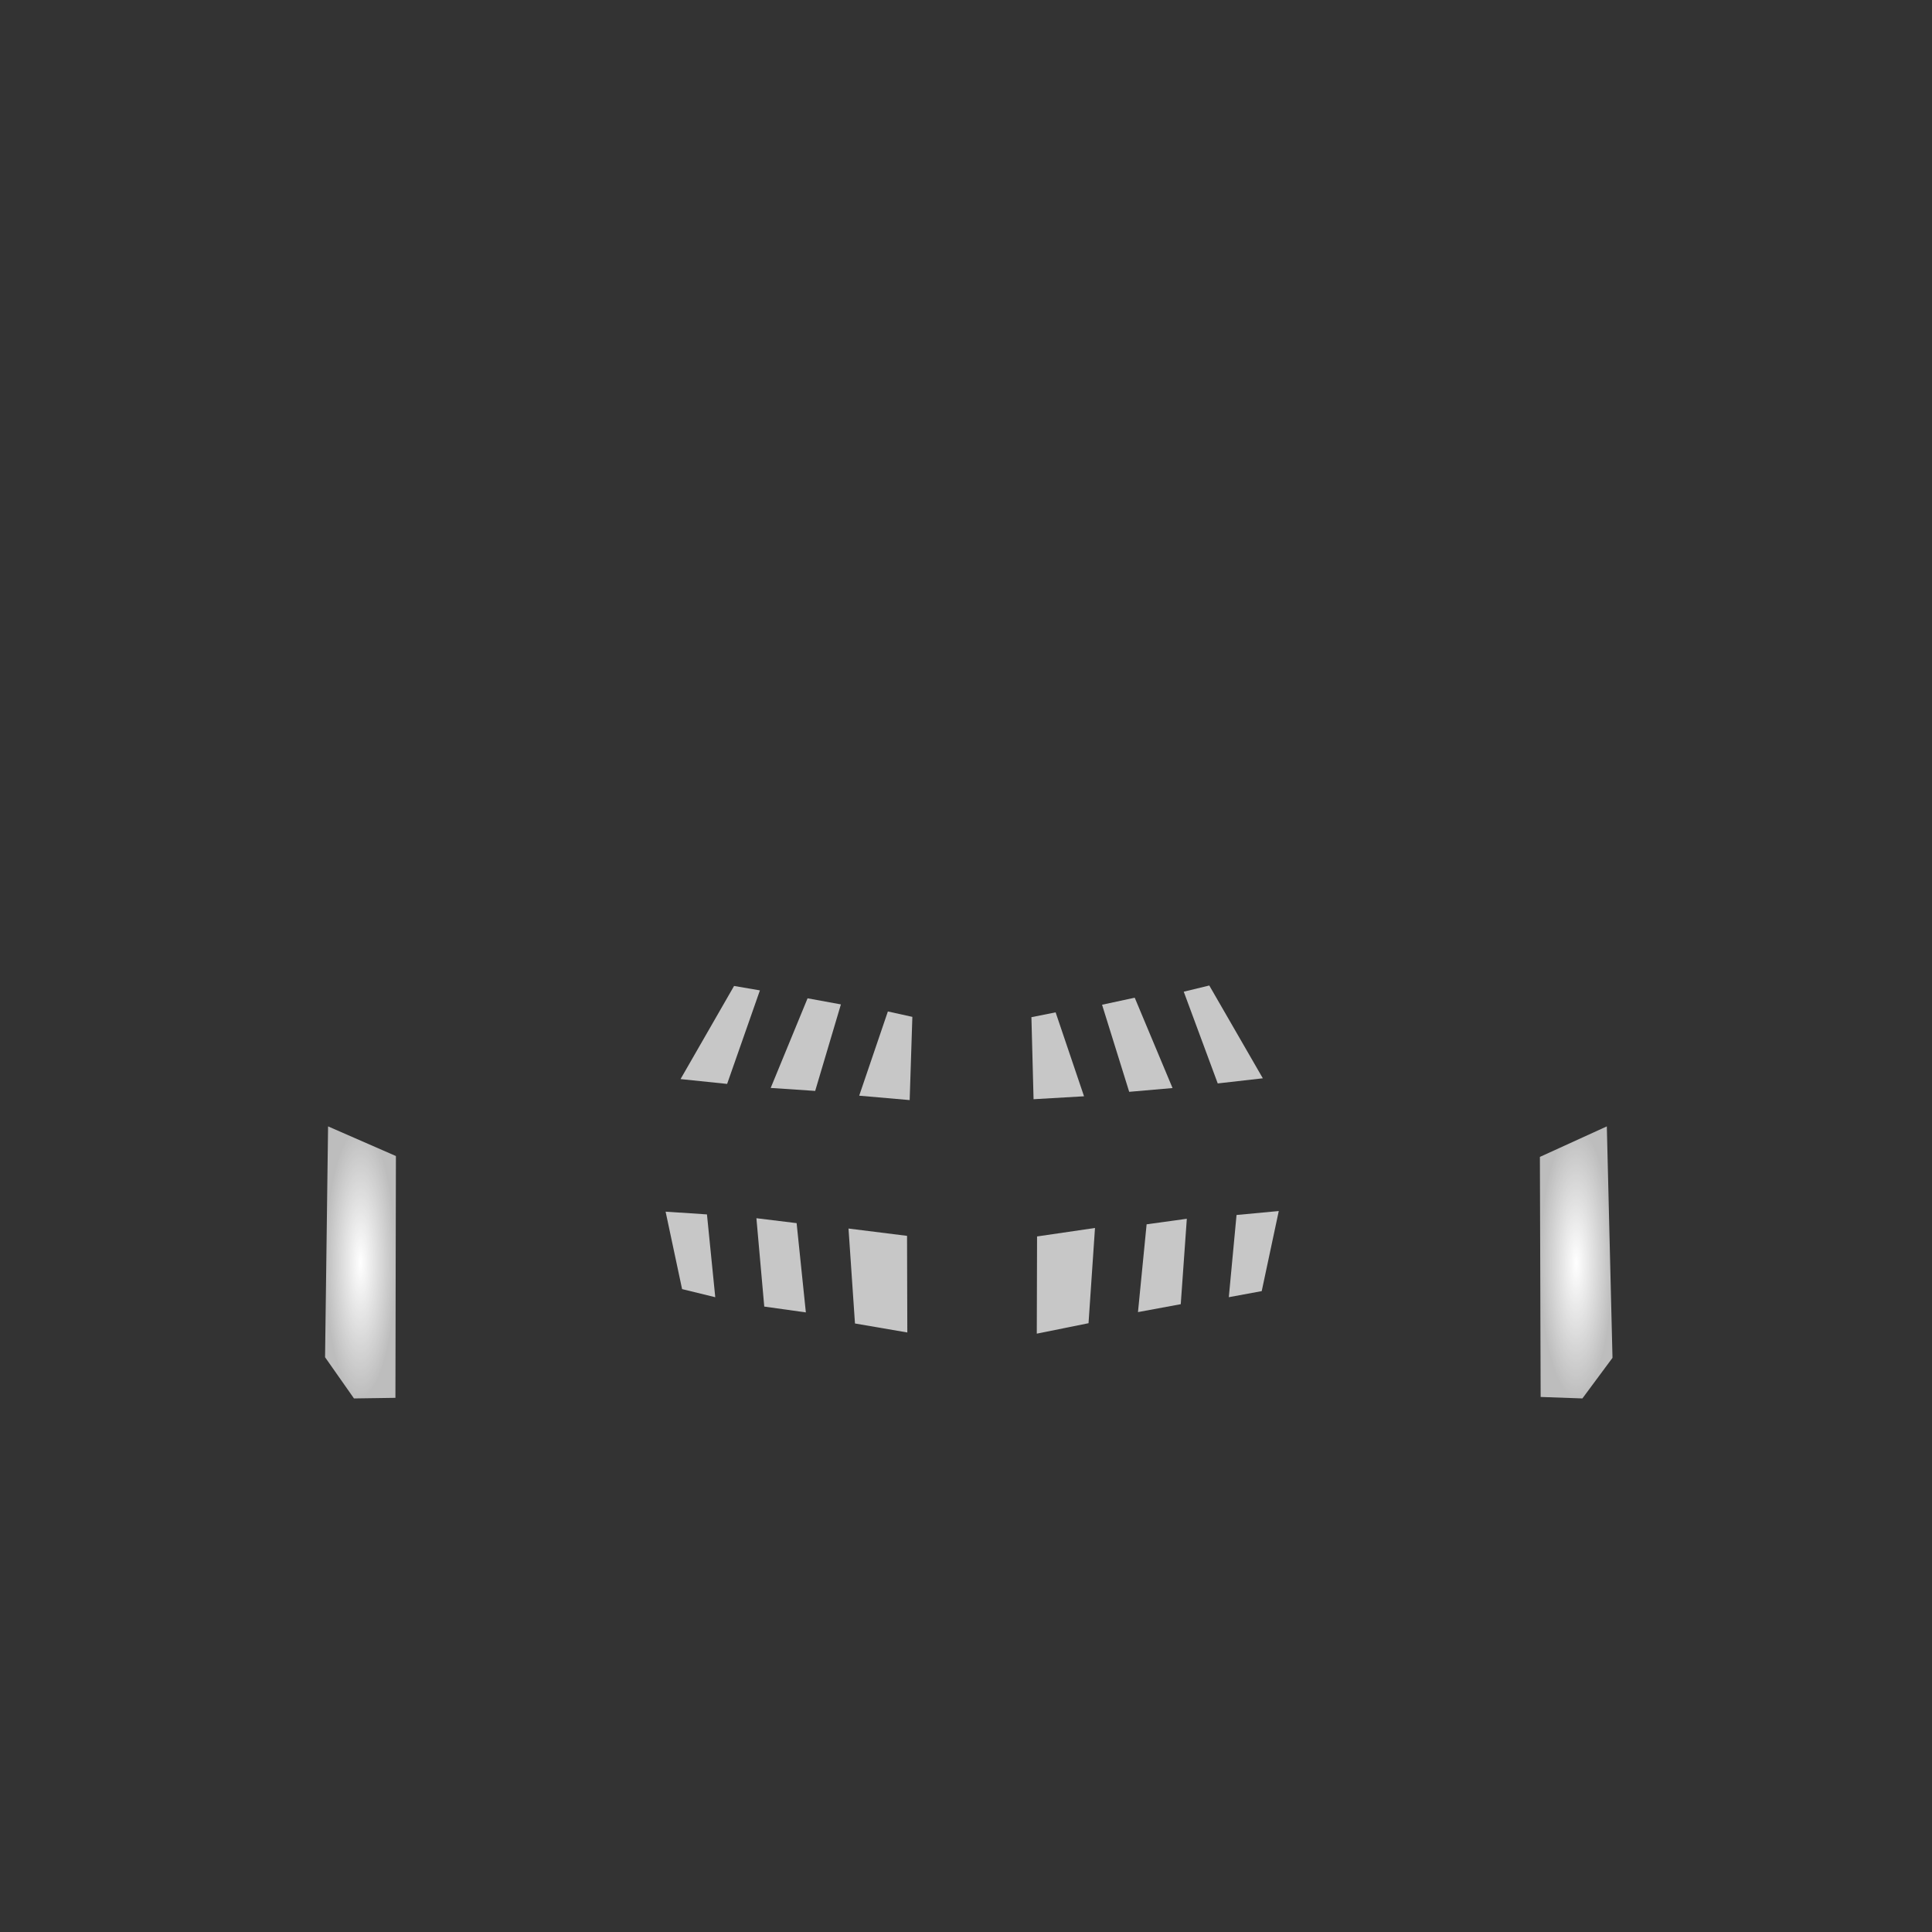 <?xml version="1.0" encoding="UTF-8" standalone="no"?>
<!-- Created with Inkscape (http://www.inkscape.org/) -->

<svg
   xmlns:dc="http://purl.org/dc/elements/1.1/"
   xmlns:cc="http://creativecommons.org/ns#"
   xmlns:rdf="http://www.w3.org/1999/02/22-rdf-syntax-ns#"
   xmlns:svg="http://www.w3.org/2000/svg"
   xmlns="http://www.w3.org/2000/svg"
   xmlns:xlink="http://www.w3.org/1999/xlink"
   xmlns:sodipodi="http://sodipodi.sourceforge.net/DTD/sodipodi-0.dtd"
   xmlns:inkscape="http://www.inkscape.org/namespaces/inkscape"
   width="64"
   height="64"
   id="svg2"
   version="1.1"
   inkscape:version="0.48.4 r9939"
   sodipodi:docname="castle.svg"
   inkscape:export-filename="/home/jami/workspace/valley-of-bones/art/exported/tower-overlay.png"
   inkscape:export-xdpi="90"
   inkscape:export-ydpi="90">
  <rect width="100%" height="100%" fill="#333333" stroke="none"/>
  <defs
     id="defs4">
    <linearGradient
       inkscape:collect="always"
       id="linearGradient3946">
      <stop
         style="stop-color:#dedede;stop-opacity:1;"
         offset="0"
         id="stop3948" />
      <stop
         style="stop-color:#dedede;stop-opacity:0;"
         offset="1"
         id="stop3950" />
    </linearGradient>
    <linearGradient
       id="linearGradient4002">
      <stop
         id="stop4004"
         offset="0"
         style="stop-color:#dcdcdc;stop-opacity:1;" />
      <stop
         id="stop4006"
         offset="1"
         style="stop-color:#5a5a5a;stop-opacity:1" />
    </linearGradient>
    <linearGradient
       id="linearGradient3880">
      <stop
         id="stop3882"
         offset="0"
         style="stop-color:#d8d8d8;stop-opacity:1;" />
      <stop
         id="stop3884"
         offset="1"
         style="stop-color:#969696;stop-opacity:1;" />
    </linearGradient>
    <linearGradient
       id="linearGradient3862">
      <stop
         style="stop-color:#ffffff;stop-opacity:1;"
         offset="0"
         id="stop3864" />
      <stop
         style="stop-color:#ffffff;stop-opacity:0.675;"
         offset="1"
         id="stop3866" />
    </linearGradient>
    <linearGradient
       id="linearGradient3998">
      <stop
         id="stop4000"
         offset="0"
         style="stop-color:#bebebe;stop-opacity:1;" />
      <stop
         id="stop4002"
         offset="1"
         style="stop-color:#515151;stop-opacity:1;" />
    </linearGradient>
    <linearGradient
       id="linearGradient3932">
      <stop
         id="stop3934"
         offset="0"
         style="stop-color:#ffffff;stop-opacity:1;" />
      <stop
         id="stop3936"
         offset="1"
         style="stop-color:#626262;stop-opacity:1;" />
    </linearGradient>
    <linearGradient
       id="linearGradient3926">
      <stop
         id="stop3928"
         offset="0"
         style="stop-color:#f3ee28;stop-opacity:1;" />
      <stop
         id="stop3930"
         offset="1"
         style="stop-color:#89d539;stop-opacity:1;" />
    </linearGradient>
    <linearGradient
       id="linearGradient3920">
      <stop
         style="stop-color:#da7c71;stop-opacity:1;"
         offset="0"
         id="stop3922" />
      <stop
         style="stop-color:#2daf15;stop-opacity:1;"
         offset="1"
         id="stop3924" />
    </linearGradient>
    <linearGradient
       id="linearGradient3914">
      <stop
         id="stop3916"
         offset="0"
         style="stop-color:#7be02a;stop-opacity:1;" />
      <stop
         id="stop3918"
         offset="1"
         style="stop-color:#dc5f3f;stop-opacity:1;" />
    </linearGradient>
    <linearGradient
       id="linearGradient5419">
      <stop
         style="stop-color:#575757;stop-opacity:1;"
         offset="0"
         id="stop5421" />
      <stop
         style="stop-color:#9b9b9b;stop-opacity:1;"
         offset="1"
         id="stop5423" />
    </linearGradient>
    <linearGradient
       id="linearGradient3957">
      <stop
         style="stop-color:#232323;stop-opacity:1;"
         offset="0"
         id="stop3959" />
      <stop
         style="stop-color:#252525;stop-opacity:0.667;"
         offset="1"
         id="stop3961" />
    </linearGradient>
    <linearGradient
       inkscape:collect="always"
       id="linearGradient3949">
      <stop
         style="stop-color:#2c2c2c;stop-opacity:1;"
         offset="0"
         id="stop3951" />
      <stop
         style="stop-color:#2c2c2c;stop-opacity:0;"
         offset="1"
         id="stop3953" />
    </linearGradient>
    <linearGradient
       id="linearGradient3885">
      <stop
         style="stop-color:#000000;stop-opacity:1;"
         offset="0"
         id="stop3887" />
      <stop
         style="stop-color:#abae2c;stop-opacity:0;"
         offset="1"
         id="stop3889" />
    </linearGradient>
    <linearGradient
       id="linearGradient3819">
      <stop
         style="stop-color:#353535;stop-opacity:1;"
         offset="0"
         id="stop3821" />
      <stop
         style="stop-color:#09610d;stop-opacity:0;"
         offset="1"
         id="stop3823" />
    </linearGradient>
    <linearGradient
       id="linearGradient3777">
      <stop
         style="stop-color:#dcdcdc;stop-opacity:1;"
         offset="0"
         id="stop3779" />
      <stop
         style="stop-color:#909090;stop-opacity:1;"
         offset="1"
         id="stop3781" />
    </linearGradient>
    <radialGradient
       inkscape:collect="always"
       xlink:href="#linearGradient3777"
       id="radialGradient3795"
       cx="45.312"
       cy="26.857"
       fx="45.312"
       fy="26.857"
       r="12.498"
       gradientTransform="matrix(1.284,-0.115,0.106,1.369,-15.733,-4.708)"
       gradientUnits="userSpaceOnUse" />
    <radialGradient
       inkscape:collect="always"
       xlink:href="#linearGradient3932"
       id="radialGradient3835"
       cx="39.821"
       cy="21.991"
       fx="39.821"
       fy="21.991"
       r="2.096"
       gradientTransform="matrix(1,0,0,1.362,0,-7.961)"
       gradientUnits="userSpaceOnUse" />
    <linearGradient
       inkscape:collect="always"
       xlink:href="#linearGradient3777"
       id="linearGradient3849"
       x1="61.989"
       y1="41.404"
       x2="30.177"
       y2="52.396"
       gradientUnits="userSpaceOnUse"
       gradientTransform="matrix(0.585,0,0,0.724,9.833,1000.585)" />
    <radialGradient
       inkscape:collect="always"
       xlink:href="#linearGradient3885"
       id="radialGradient3895"
       cx="34.219"
       cy="12.072"
       fx="34.219"
       fy="12.072"
       r="5.298"
       gradientTransform="matrix(0.856,-0.006,0.005,0.745,2.095,989.772)"
       gradientUnits="userSpaceOnUse" />
    <radialGradient
       inkscape:collect="always"
       xlink:href="#linearGradient3819"
       id="radialGradient3903"
       cx="34.219"
       cy="12.072"
       fx="34.219"
       fy="12.072"
       r="5.298"
       gradientTransform="matrix(0.856,-0.006,0.005,0.745,2.095,989.772)"
       gradientUnits="userSpaceOnUse" />
    <radialGradient
       inkscape:collect="always"
       xlink:href="#linearGradient3819"
       id="radialGradient3907"
       gradientUnits="userSpaceOnUse"
       gradientTransform="matrix(0.381,-0.739,0.693,0.332,7.005,1025.601)"
       cx="34.219"
       cy="12.072"
       fx="34.219"
       fy="12.072"
       r="5.298" />
    <radialGradient
       inkscape:collect="always"
       xlink:href="#linearGradient3885"
       id="radialGradient3909"
       gradientUnits="userSpaceOnUse"
       gradientTransform="matrix(0.381,-0.739,0.693,0.332,7.005,1025.601)"
       cx="34.219"
       cy="12.072"
       fx="34.219"
       fy="12.072"
       r="5.298" />
    <radialGradient
       inkscape:collect="always"
       xlink:href="#linearGradient3819"
       id="radialGradient3913"
       gradientUnits="userSpaceOnUse"
       gradientTransform="matrix(0.381,-0.739,0.693,0.332,9.462,1031.099)"
       cx="34.219"
       cy="12.072"
       fx="34.219"
       fy="12.072"
       r="5.298" />
    <radialGradient
       inkscape:collect="always"
       xlink:href="#linearGradient3885"
       id="radialGradient3915"
       gradientUnits="userSpaceOnUse"
       gradientTransform="matrix(0.381,-0.739,0.693,0.332,9.462,1031.099)"
       cx="34.219"
       cy="12.072"
       fx="34.219"
       fy="12.072"
       r="5.298" />
    <radialGradient
       inkscape:collect="always"
       xlink:href="#linearGradient3819"
       id="radialGradient3919"
       gradientUnits="userSpaceOnUse"
       gradientTransform="matrix(0.381,-0.739,0.693,0.332,15.876,1032.825)"
       cx="34.219"
       cy="12.072"
       fx="34.219"
       fy="12.072"
       r="5.298" />
    <radialGradient
       inkscape:collect="always"
       xlink:href="#linearGradient3885"
       id="radialGradient3921"
       gradientUnits="userSpaceOnUse"
       gradientTransform="matrix(0.381,-0.739,0.693,0.332,15.876,1032.825)"
       cx="34.219"
       cy="12.072"
       fx="34.219"
       fy="12.072"
       r="5.298" />
    <radialGradient
       inkscape:collect="always"
       xlink:href="#linearGradient3819"
       id="radialGradient3925"
       gradientUnits="userSpaceOnUse"
       gradientTransform="matrix(0.832,0.196,-0.183,0.724,14.323,990.895)"
       cx="34.219"
       cy="12.072"
       fx="34.219"
       fy="12.072"
       r="5.298" />
    <radialGradient
       inkscape:collect="always"
       xlink:href="#linearGradient3885"
       id="radialGradient3927"
       gradientUnits="userSpaceOnUse"
       gradientTransform="matrix(0.832,0.196,-0.183,0.724,14.323,990.895)"
       cx="34.219"
       cy="12.072"
       fx="34.219"
       fy="12.072"
       r="5.298" />
    <radialGradient
       inkscape:collect="always"
       xlink:href="#linearGradient3819"
       id="radialGradient3931"
       gradientUnits="userSpaceOnUse"
       gradientTransform="matrix(0.498,-0.671,0.629,0.434,12.998,1017.929)"
       cx="34.219"
       cy="12.072"
       fx="34.219"
       fy="12.072"
       r="5.298" />
    <radialGradient
       inkscape:collect="always"
       xlink:href="#linearGradient3885"
       id="radialGradient3933"
       gradientUnits="userSpaceOnUse"
       gradientTransform="matrix(0.498,-0.671,0.629,0.434,12.998,1017.929)"
       cx="34.219"
       cy="12.072"
       fx="34.219"
       fy="12.072"
       r="5.298" />
    <linearGradient
       inkscape:collect="always"
       xlink:href="#linearGradient3777"
       id="linearGradient3947"
       x1="35.108"
       y1="49.1"
       x2="37.87"
       y2="50.425"
       gradientUnits="userSpaceOnUse"
       gradientTransform="matrix(0.585,0,0,0.739,9.984,999.745)" />
    <radialGradient
       inkscape:collect="always"
       xlink:href="#linearGradient3949"
       id="radialGradient3955"
       cx="39.821"
       cy="21.991"
       fx="39.821"
       fy="21.991"
       r="2.096"
       gradientTransform="matrix(1,0,0,1.362,0,-7.961)"
       gradientUnits="userSpaceOnUse" />
    <linearGradient
       inkscape:collect="always"
       xlink:href="#linearGradient3932"
       id="linearGradient3866"
       x1="20.577"
       y1="44.755"
       x2="22.19"
       y2="31.125"
       gradientUnits="userSpaceOnUse"
       gradientTransform="matrix(-0.324,0,0,0.326,30.29,1006.778)" />
    <linearGradient
       inkscape:collect="always"
       xlink:href="#linearGradient3932"
       id="linearGradient3874"
       x1="26.472"
       y1="45.806"
       x2="27.911"
       y2="32.259"
       gradientUnits="userSpaceOnUse"
       gradientTransform="matrix(-0.324,0,0,0.362,35.427,1005.413)" />
    <linearGradient
       inkscape:collect="always"
       xlink:href="#linearGradient3932"
       id="linearGradient3882"
       x1="31.802"
       y1="45.419"
       x2="33.055"
       y2="33.766"
       gradientUnits="userSpaceOnUse"
       gradientTransform="matrix(-0.313,0,0,0.358,39.408,1005.617)" />
    <linearGradient
       inkscape:collect="always"
       xlink:href="#linearGradient3777"
       id="linearGradient3948"
       x1="46.19"
       y1="14.058"
       x2="50.603"
       y2="12.082"
       gradientUnits="userSpaceOnUse"
       gradientTransform="matrix(0.66,0,0,0.636,9.67,991.145)" />
    <linearGradient
       inkscape:collect="always"
       xlink:href="#linearGradient3777"
       id="linearGradient3958"
       x1="10.598"
       y1="44.489"
       x2="17.123"
       y2="37.584"
       gradientUnits="userSpaceOnUse"
       gradientTransform="matrix(0.66,0,0,0.636,9.758,990.861)" />
    <radialGradient
       inkscape:collect="always"
       xlink:href="#linearGradient3880"
       id="radialGradient3092"
       gradientUnits="userSpaceOnUse"
       gradientTransform="matrix(1.287,-0.067,0.121,2.313,-16.226,-32.213)"
       cx="45.312"
       cy="26.857"
       fx="45.312"
       fy="26.857"
       r="12.498" />
    <linearGradient
       inkscape:collect="always"
       xlink:href="#linearGradient3862"
       id="linearGradient3876"
       x1="40.483"
       y1="56.773"
       x2="40.118"
       y2="43.136"
       gradientUnits="userSpaceOnUse"
       gradientTransform="matrix(0.499,0,0,0.669,30.709,11.434)" />
    <linearGradient
       inkscape:collect="always"
       xlink:href="#linearGradient3777"
       id="linearGradient3927"
       gradientUnits="userSpaceOnUse"
       gradientTransform="matrix(-1,0,0,1,61.209,995.188)"
       x1="6.63"
       y1="35.412"
       x2="14.759"
       y2="35.412" />
    <linearGradient
       inkscape:collect="always"
       xlink:href="#linearGradient5419"
       id="linearGradient3975"
       gradientUnits="userSpaceOnUse"
       gradientTransform="matrix(0.942,0,0,0.897,4.585,113.445)"
       x1="56.483"
       y1="1000.986"
       x2="64.476"
       y2="997.703" />
    <radialGradient
       inkscape:collect="always"
       xlink:href="#linearGradient3777"
       id="radialGradient3977"
       gradientUnits="userSpaceOnUse"
       gradientTransform="matrix(0.047,0.057,-0.741,0.319,66.237,1004.141)"
       cx="49.554"
       cy="15.741"
       fx="49.554"
       fy="15.741"
       r="11.054" />
    <radialGradient
       inkscape:collect="always"
       xlink:href="#linearGradient3932"
       id="radialGradient3979"
       gradientUnits="userSpaceOnUse"
       gradientTransform="matrix(0.225,0.534,-0.45,0.194,498.259,784.318)"
       cx="60.042"
       cy="999.655"
       fx="60.042"
       fy="999.655"
       r="1.939" />
    <radialGradient
       inkscape:collect="always"
       xlink:href="#linearGradient3777"
       id="radialGradient3987"
       cx="50.022"
       cy="1013.657"
       fx="50.022"
       fy="1013.657"
       r="5.356"
       gradientTransform="matrix(1,0,0,1.357,0.688,-360.141)"
       gradientUnits="userSpaceOnUse" />
    <linearGradient
       inkscape:collect="always"
       xlink:href="#linearGradient3777"
       id="linearGradient3999"
       x1="40.361"
       y1="24.333"
       x2="54.893"
       y2="24.333"
       gradientUnits="userSpaceOnUse"
       gradientTransform="translate(0.655,991.201)" />
    <linearGradient
       inkscape:collect="always"
       xlink:href="#linearGradient3777"
       id="linearGradient4011"
       x1="43.309"
       y1="42.096"
       x2="47.592"
       y2="42.096"
       gradientUnits="userSpaceOnUse"
       gradientTransform="translate(0.655,991.201)" />
    <radialGradient
       inkscape:collect="always"
       xlink:href="#linearGradient3777"
       id="radialGradient4031"
       cx="49.518"
       cy="23.371"
       fx="49.518"
       fy="23.371"
       r="2.205"
       gradientTransform="matrix(1,0,0,1.662,0,-15.468)"
       gradientUnits="userSpaceOnUse" />
    <linearGradient
       inkscape:collect="always"
       xlink:href="#linearGradient3777"
       id="linearGradient4052"
       x1="53.125"
       y1="35.719"
       x2="63.375"
       y2="35.719"
       gradientUnits="userSpaceOnUse"
       gradientTransform="translate(0,990.362)" />
    <linearGradient
       inkscape:collect="always"
       xlink:href="#linearGradient4002"
       id="linearGradient4062"
       x1="38.062"
       y1="24.594"
       x2="40.124"
       y2="21.201"
       gradientUnits="userSpaceOnUse"
       gradientTransform="translate(0,990.362)" />
    <linearGradient
       inkscape:collect="always"
       xlink:href="#linearGradient3777"
       id="linearGradient4066"
       gradientUnits="userSpaceOnUse"
       x1="53.125"
       y1="35.719"
       x2="63.375"
       y2="35.719"
       gradientTransform="translate(-18.062,999.018)" />
    <linearGradient
       inkscape:collect="always"
       xlink:href="#linearGradient3777"
       id="linearGradient4146"
       gradientUnits="userSpaceOnUse"
       gradientTransform="matrix(0.906,0,0,1,2.599,995)"
       x1="6.63"
       y1="35.412"
       x2="14.759"
       y2="35.412" />
    <linearGradient
       inkscape:collect="always"
       xlink:href="#linearGradient3777"
       id="linearGradient4148"
       gradientUnits="userSpaceOnUse"
       x1="40.361"
       y1="24.333"
       x2="54.893"
       y2="24.333"
       gradientTransform="matrix(-0.906,0,0,1,57.464,991.013)" />
    <linearGradient
       inkscape:collect="always"
       xlink:href="#linearGradient3777"
       id="linearGradient4150"
       gradientUnits="userSpaceOnUse"
       x1="43.309"
       y1="42.096"
       x2="47.592"
       y2="42.096"
       gradientTransform="matrix(-0.906,0,0,1,57.464,991.013)" />
    <radialGradient
       inkscape:collect="always"
       xlink:href="#linearGradient3777"
       id="radialGradient4152"
       gradientUnits="userSpaceOnUse"
       gradientTransform="matrix(1,0,0,1.662,0,-15.468)"
       cx="49.518"
       cy="23.371"
       fx="49.518"
       fy="23.371"
       r="2.205" />
    <radialGradient
       inkscape:collect="always"
       xlink:href="#linearGradient3777"
       id="radialGradient4154"
       gradientUnits="userSpaceOnUse"
       gradientTransform="matrix(-0.042,0.057,0.672,0.319,-1.957,1003.954)"
       cx="49.554"
       cy="15.741"
       fx="49.554"
       fy="15.741"
       r="11.054" />
    <radialGradient
       inkscape:collect="always"
       xlink:href="#linearGradient3932"
       id="radialGradient4156"
       gradientUnits="userSpaceOnUse"
       gradientTransform="matrix(-0.204,0.534,0.408,0.194,-393.396,784.13)"
       cx="60.042"
       cy="999.655"
       fx="60.042"
       fy="999.655"
       r="1.939" />
    <linearGradient
       inkscape:collect="always"
       xlink:href="#linearGradient5419"
       id="linearGradient4158"
       gradientUnits="userSpaceOnUse"
       gradientTransform="matrix(-0.854,0,0,0.897,53.904,113.238)"
       x1="56.483"
       y1="1000.986"
       x2="64.476"
       y2="997.703" />
    <linearGradient
       inkscape:collect="always"
       xlink:href="#linearGradient3777"
       id="linearGradient4160"
       gradientUnits="userSpaceOnUse"
       x1="53.125"
       y1="35.719"
       x2="63.375"
       y2="35.719"
       gradientTransform="matrix(-1,0,0,1,62.688,990.175)" />
    <linearGradient
       inkscape:collect="always"
       xlink:href="#linearGradient3777"
       id="linearGradient4162"
       gradientUnits="userSpaceOnUse"
       gradientTransform="matrix(-1,0,0,1,80.75,998.831)"
       x1="53.125"
       y1="35.719"
       x2="63.375"
       y2="35.719" />
    <radialGradient
       inkscape:collect="always"
       xlink:href="#linearGradient3777"
       id="radialGradient4168"
       gradientUnits="userSpaceOnUse"
       gradientTransform="matrix(-0.906,0,0,1.357,57.385,-360.516)"
       cx="50.022"
       cy="1013.657"
       fx="50.022"
       fy="1013.657"
       r="5.356" />
    <linearGradient
       inkscape:collect="always"
       xlink:href="#linearGradient3932"
       id="linearGradient3937"
       gradientUnits="userSpaceOnUse"
       gradientTransform="matrix(-0.471,0,0,-0.501,44.444,1034.115)"
       x1="31.802"
       y1="45.419"
       x2="33.055"
       y2="33.766" />
    <linearGradient
       inkscape:collect="always"
       xlink:href="#linearGradient3932"
       id="linearGradient3939"
       gradientUnits="userSpaceOnUse"
       gradientTransform="matrix(-0.471,0,0,-0.501,33.069,1033.961)"
       x1="20.577"
       y1="44.755"
       x2="22.19"
       y2="31.125" />
    <linearGradient
       inkscape:collect="always"
       xlink:href="#linearGradient3932"
       id="linearGradient3941"
       gradientUnits="userSpaceOnUse"
       gradientTransform="matrix(-0.471,0,0,-0.501,39.873,1034.131)"
       x1="26.472"
       y1="45.806"
       x2="27.911"
       y2="32.259" />
    <linearGradient
       inkscape:collect="always"
       xlink:href="#linearGradient3777"
       id="linearGradient3955"
       x1="21.471"
       y1="19.812"
       x2="39.311"
       y2="19.812"
       gradientUnits="userSpaceOnUse"
       gradientTransform="matrix(1.101,0,0,1.269,-2.601,991.014)" />
    <linearGradient
       inkscape:collect="always"
       xlink:href="#linearGradient3777"
       id="linearGradient3967"
       x1="31.279"
       y1="1013.83"
       x2="41.682"
       y2="1013.83"
       gradientUnits="userSpaceOnUse"
       gradientTransform="matrix(1.1,0,0,1.269,-2.574,-263.084)" />
    <linearGradient
       inkscape:collect="always"
       xlink:href="#linearGradient3777"
       id="linearGradient3976"
       x1="30.814"
       y1="1019.731"
       x2="41.571"
       y2="1019.731"
       gradientUnits="userSpaceOnUse"
       gradientTransform="matrix(1.101,0,0,1.269,-2.601,-263.084)" />
    <linearGradient
       inkscape:collect="always"
       xlink:href="#linearGradient3777"
       id="linearGradient3984"
       x1="18.905"
       y1="1019.973"
       x2="32.004"
       y2="1019.973"
       gradientUnits="userSpaceOnUse"
       gradientTransform="matrix(0.886,0,0,1,3.527,0)" />
    <linearGradient
       inkscape:collect="always"
       xlink:href="#linearGradient3777"
       id="linearGradient3992"
       x1="18.474"
       y1="1014.078"
       x2="32.114"
       y2="1014.078"
       gradientUnits="userSpaceOnUse"
       gradientTransform="matrix(0.885,0,0,1,3.549,0)" />
    <linearGradient
       inkscape:collect="always"
       xlink:href="#linearGradient3777"
       id="linearGradient4024"
       gradientUnits="userSpaceOnUse"
       gradientTransform="matrix(-1.1,0,0,1.269,66.965,-263.084)"
       x1="31.279"
       y1="1013.83"
       x2="41.682"
       y2="1013.83" />
    <linearGradient
       inkscape:collect="always"
       xlink:href="#linearGradient3777"
       id="linearGradient4028"
       gradientUnits="userSpaceOnUse"
       gradientTransform="matrix(-1.101,0,0,1.269,66.993,-263.084)"
       x1="30.814"
       y1="1019.731"
       x2="41.571"
       y2="1019.731" />
    <linearGradient
       inkscape:collect="always"
       xlink:href="#linearGradient3777"
       id="linearGradient3214"
       gradientUnits="userSpaceOnUse"
       gradientTransform="matrix(-0.906,0,0,1,61.537,995)"
       x1="6.63"
       y1="35.412"
       x2="14.759"
       y2="35.412" />
    <linearGradient
       inkscape:collect="always"
       xlink:href="#linearGradient3777"
       id="linearGradient3216"
       gradientUnits="userSpaceOnUse"
       gradientTransform="matrix(0.906,0,0,1,6.671,991.013)"
       x1="40.361"
       y1="24.333"
       x2="54.893"
       y2="24.333" />
    <linearGradient
       inkscape:collect="always"
       xlink:href="#linearGradient3777"
       id="linearGradient3218"
       gradientUnits="userSpaceOnUse"
       gradientTransform="matrix(0.906,0,0,1,6.671,991.013)"
       x1="43.309"
       y1="42.096"
       x2="47.592"
       y2="42.096" />
    <radialGradient
       inkscape:collect="always"
       xlink:href="#linearGradient3777"
       id="radialGradient3220"
       gradientUnits="userSpaceOnUse"
       gradientTransform="matrix(0.906,0,0,1.357,6.75,-360.516)"
       cx="50.022"
       cy="1013.657"
       fx="50.022"
       fy="1013.657"
       r="5.356" />
    <radialGradient
       inkscape:collect="always"
       xlink:href="#linearGradient3777"
       id="radialGradient3222"
       gradientUnits="userSpaceOnUse"
       gradientTransform="matrix(1,0,0,1.662,0,-15.468)"
       cx="49.518"
       cy="23.371"
       fx="49.518"
       fy="23.371"
       r="2.205" />
    <radialGradient
       inkscape:collect="always"
       xlink:href="#linearGradient3777"
       id="radialGradient3224"
       gradientUnits="userSpaceOnUse"
       gradientTransform="matrix(0.042,0.057,-0.672,0.319,66.093,1003.954)"
       cx="49.554"
       cy="15.741"
       fx="49.554"
       fy="15.741"
       r="11.054" />
    <radialGradient
       inkscape:collect="always"
       xlink:href="#linearGradient3932"
       id="radialGradient3226"
       gradientUnits="userSpaceOnUse"
       gradientTransform="matrix(0.185,0.857,-0.791,0.37,842.183,588.611)"
       cx="60.123"
       cy="1000.421"
       fx="60.123"
       fy="1000.421"
       r="1.939" />
    <linearGradient
       inkscape:collect="always"
       xlink:href="#linearGradient5419"
       id="linearGradient3228"
       gradientUnits="userSpaceOnUse"
       gradientTransform="matrix(0.854,0,0,0.897,9.921,113.382)"
       x1="56.483"
       y1="1000.986"
       x2="64.476"
       y2="997.703" />
    <linearGradient
       inkscape:collect="always"
       xlink:href="#linearGradient5419"
       id="linearGradient3938"
       gradientUnits="userSpaceOnUse"
       gradientTransform="matrix(0.854,0,0,0.897,9.034,113.782)"
       x1="56.483"
       y1="1000.986"
       x2="64.476"
       y2="997.703" />
    <radialGradient
       inkscape:collect="always"
       xlink:href="#linearGradient3777"
       id="radialGradient3953"
       gradientUnits="userSpaceOnUse"
       gradientTransform="matrix(-0.042,0.057,0.672,0.319,-1.796,1003.954)"
       cx="49.554"
       cy="15.741"
       fx="49.554"
       fy="15.741"
       r="11.054" />
    <radialGradient
       inkscape:collect="always"
       xlink:href="#linearGradient3932"
       id="radialGradient3956"
       gradientUnits="userSpaceOnUse"
       gradientTransform="matrix(-0.185,0.857,0.791,0.37,-777.886,588.611)"
       cx="60.123"
       cy="1000.421"
       fx="60.123"
       fy="1000.421"
       r="1.939" />
    <linearGradient
       inkscape:collect="always"
       xlink:href="#linearGradient5419"
       id="linearGradient3959"
       gradientUnits="userSpaceOnUse"
       gradientTransform="matrix(-0.854,0,0,0.897,54.375,113.382)"
       x1="56.483"
       y1="1000.986"
       x2="64.476"
       y2="997.703" />
    <linearGradient
       inkscape:collect="always"
       xlink:href="#linearGradient5419"
       id="linearGradient3961"
       gradientUnits="userSpaceOnUse"
       gradientTransform="matrix(-0.854,0,0,0.897,55.263,113.782)"
       x1="56.483"
       y1="1000.986"
       x2="64.476"
       y2="997.703" />
    <linearGradient
       inkscape:collect="always"
       xlink:href="#linearGradient3946"
       id="linearGradient3952"
       x1="26.338"
       y1="57.525"
       x2="27.533"
       y2="47.889"
       gradientUnits="userSpaceOnUse" />
    <linearGradient
       inkscape:collect="always"
       xlink:href="#linearGradient3946"
       id="linearGradient3960"
       gradientUnits="userSpaceOnUse"
       x1="26.338"
       y1="57.525"
       x2="27.533"
       y2="47.889"
       gradientTransform="matrix(-1,0,0,1,64.7,988.362)" />
    <radialGradient
       inkscape:collect="always"
       xlink:href="#linearGradient4316"
       id="radialGradient4314"
       cx="7.371"
       cy="10.135"
       fx="7.371"
       fy="10.135"
       r="10.322"
       gradientTransform="matrix(2.014,0.165,0.426,1.871,-12.002,-9.868)"
       gradientUnits="userSpaceOnUse" />
    <linearGradient
       id="linearGradient4316">
      <stop
         id="stop4318"
         offset="0"
         style="stop-color:#515151;stop-opacity:1;" />
      <stop
         id="stop4320"
         offset="1"
         style="stop-color:#e3e3e3;stop-opacity:1;" />
    </linearGradient>
    <clipPath
       clipPathUnits="userSpaceOnUse"
       id="clipPath4239-9">
      <path
         transform="matrix(1.207,-0.079,0.264,1.262,-42.059,998.795)"
         d="m 17.612,15.599 -9.92,5.727 -9.92,-5.727 0,-11.454 9.92,-5.727 9.92,5.727 z"
         inkscape:randomized="0"
         inkscape:rounded="0"
         inkscape:flatsided="true"
         sodipodi:arg2="1.0471976"
         sodipodi:arg1="0.52359878"
         sodipodi:r2="9.919755"
         sodipodi:r1="11.454346"
         sodipodi:cy="9.872016"
         sodipodi:cx="7.6923652"
         sodipodi:sides="6"
         id="path4241-6"
         style="color:#000000;fill:none;stroke:#000000;stroke-width:0.805;stroke-miterlimit:4;stroke-opacity:1;stroke-dasharray:none;marker:none;visibility:visible;display:inline;overflow:visible;enable-background:accumulate"
         sodipodi:type="star" />
    </clipPath>
    <radialGradient
       inkscape:collect="always"
       xlink:href="#linearGradient3777"
       id="radialGradient3991"
       cx="7.692"
       cy="9.872"
       fx="7.692"
       fy="9.872"
       r="10.322"
       gradientTransform="matrix(1,0,0,1.149,0,-1.468)"
       gradientUnits="userSpaceOnUse" />
    <radialGradient
       inkscape:collect="always"
       xlink:href="#linearGradient3998"
       id="radialGradient3993"
       gradientUnits="userSpaceOnUse"
       gradientTransform="matrix(1,0,0,1.149,0,-1.468)"
       cx="7.692"
       cy="9.872"
       fx="7.692"
       fy="9.872"
       r="10.322" />
    <radialGradient
       inkscape:collect="always"
       xlink:href="#linearGradient3862"
       id="radialGradient3973"
       cx="52.214"
       cy="41.819"
       fx="52.214"
       fy="41.819"
       r="1.203"
       gradientTransform="matrix(1,0,0,3.747,0,-114.857)"
       gradientUnits="userSpaceOnUse" />
    <radialGradient
       inkscape:collect="always"
       xlink:href="#linearGradient3862"
       id="radialGradient3980"
       cx="11.941"
       cy="41.819"
       fx="11.941"
       fy="41.819"
       r="1.173"
       gradientTransform="matrix(1,0,0,3.84,0,-118.763)"
       gradientUnits="userSpaceOnUse" />
  </defs>
  <sodipodi:namedview
     id="base"
     pagecolor="#000000"
     bordercolor="#666666"
     borderopacity="1.0"
     inkscape:pageopacity="0"
     inkscape:pageshadow="2"
     inkscape:zoom="7.365"
     inkscape:cx="43.023304"
     inkscape:cy="30.01359"
     inkscape:document-units="px"
     inkscape:current-layer="layer2"
     showgrid="false"
     inkscape:window-width="1918"
     inkscape:window-height="1050"
     inkscape:window-x="0"
     inkscape:window-y="0"
     inkscape:window-maximized="0"
     showguides="true"
     inkscape:guide-bbox="true" />
  <g
     inkscape:label="guide"
     inkscape:groupmode="layer"
     id="layer1"
     transform="translate(0,-988.362)"
     style="display:none" />
  <g
     transform="translate(0,-988.362)"
     id="g3757"
     inkscape:groupmode="layer"
     inkscape:label="castle"
     style="display:none">
    <path
       sodipodi:type="star"
       style="opacity:0;fill:#9d7249;fill-opacity:1;stroke:#8d6642;stroke-width:1.209;stroke-linecap:butt;stroke-linejoin:miter;stroke-miterlimit:4;stroke-opacity:1;stroke-dasharray:none"
       id="path3985"
       sodipodi:sides="6"
       sodipodi:cx="17.744135"
       sodipodi:cy="14.515422"
       sodipodi:r1="28.801908"
       sodipodi:r2="24.943186"
       sodipodi:arg1="0.52359878"
       sodipodi:arg2="1.0471976"
       inkscape:flatsided="true"
       inkscape:rounded="0"
       inkscape:randomized="0"
       d="M 42.687,28.916 17.744,43.317 -7.199,28.916 -7.199,0.114 17.744,-14.286 42.687,0.114 z"
       transform="matrix(1.266,0,0,1.097,10.208,1007.188)" />
    <path
       sodipodi:nodetypes="ccccc"
       inkscape:connector-curvature="0"
       id="path3915"
       d="m 40.398,1019.095 4.114,6.53 -12.028,1.297 -0.235,-6.347 z"
       style="fill:url(#linearGradient3967);fill-opacity:1;stroke:#000000;stroke-width:0.849;stroke-linecap:butt;stroke-linejoin:miter;stroke-miterlimit:4;stroke-opacity:1;stroke-dasharray:none" />
    <path
       style="fill:url(#linearGradient3955);fill-opacity:1;stroke:#000000;stroke-width:1.182px;stroke-linecap:butt;stroke-linejoin:miter;stroke-opacity:1"
       d="m 23.815,1019.55 2.465,-7.104 10.549,-0.346 3.273,6.902 -7.95,1.691 z"
       id="path3943"
       inkscape:connector-curvature="0"
       sodipodi:nodetypes="cccccc" />
    <path
       sodipodi:nodetypes="ccccc"
       inkscape:connector-curvature="0"
       id="path3920"
       d="m 37.172,1024.852 2.138,-0.154 -1.477,-3.627 -1.746,0.291 z"
       style="opacity:0.832;fill:none;stroke:#000000;stroke-width:0.655;stroke-linecap:butt;stroke-linejoin:miter;stroke-miterlimit:4;stroke-opacity:1;stroke-dasharray:none" />
    <path
       style="fill:url(#linearGradient3947);fill-opacity:1;stroke:#000000;stroke-width:0.968;stroke-linecap:round;stroke-linejoin:miter;stroke-miterlimit:4;stroke-opacity:1;stroke-dasharray:none"
       d="m 42.375,1032.716 0.01,11.894 -9.781,1.562 -0.173,-11.719 c 3.455,-0.628 6.424,-0.96 9.944,-1.736 z"
       id="path3937"
       inkscape:connector-curvature="0"
       sodipodi:nodetypes="cccccc" />
    <path
       style="fill:url(#linearGradient3976);fill-opacity:1;stroke:#000000;stroke-width:0.85;stroke-linecap:butt;stroke-linejoin:miter;stroke-miterlimit:4;stroke-opacity:1;stroke-dasharray:none"
       d="m 42.513,1032.824 2.05,-6.42 -12.041,0.836 -0.117,7.5 z"
       id="path3833"
       inkscape:connector-curvature="0"
       sodipodi:nodetypes="ccccc" />
    <path
       sodipodi:nodetypes="ccccc"
       inkscape:connector-curvature="0"
       id="path3922"
       d="m 40.125,1024.613 -1.39,-3.663 1.49,-0.313 2.145,3.747 z"
       style="opacity:0.832;fill:none;stroke:#000000;stroke-width:0.655;stroke-linecap:butt;stroke-linejoin:miter;stroke-miterlimit:4;stroke-opacity:1;stroke-dasharray:none" />
    <path
       style="fill:none;stroke:#000000;stroke-width:1.255px;stroke-linecap:butt;stroke-linejoin:miter;stroke-opacity:1"
       d="m 32.229,1020.316 -0.257,-7.557"
       id="path3959"
       inkscape:connector-curvature="0"
       sodipodi:nodetypes="cc" />
    <path
       style="fill:url(#linearGradient3958);fill-opacity:1;stroke:#000000;stroke-width:0.571;stroke-linecap:round;stroke-linejoin:miter;stroke-miterlimit:4;stroke-opacity:1;stroke-dasharray:none"
       d="m 30.55,1012.417 -4.83,-0.114 -3.321,-4.987 0.467,-0.548 8.213,5.706"
       id="path3950"
       inkscape:connector-curvature="0"
       sodipodi:nodetypes="ccccc" />
    <path
       style="fill:url(#linearGradient3849);fill-opacity:1;stroke:#000000;stroke-width:0.968;stroke-linecap:round;stroke-linejoin:miter;stroke-miterlimit:4;stroke-opacity:1;stroke-dasharray:none"
       d="m 21.906,1032.686 10.3,1.854 0.169,11.643 -10.599,-1.76 0.109,-11.665"
       id="path3837"
       inkscape:connector-curvature="0"
       sodipodi:nodetypes="ccccc" />
    <path
       style="opacity:0.832;fill:none;stroke:#000000;stroke-width:0.655;stroke-linecap:butt;stroke-linejoin:miter;stroke-miterlimit:4;stroke-opacity:1;stroke-dasharray:none"
       d="m 34.022,1029.028 2.621,-0.349 -0.272,3.788 -2.368,0.444 z"
       id="path3886"
       inkscape:connector-curvature="0"
       sodipodi:nodetypes="ccccc" />
    <path
       style="fill:url(#linearGradient3948);fill-opacity:1;stroke:#000000;stroke-width:0.571;stroke-linecap:round;stroke-linejoin:miter;stroke-miterlimit:4;stroke-opacity:1;stroke-dasharray:none"
       d="m 24.93,1006.129 -2.492,0.757 0.203,-0.867 0.206,-0.801 1.497,-0.673 0.612,1.615"
       id="path3938"
       inkscape:connector-curvature="0"
       sodipodi:nodetypes="cccccc" />
    <path
       style="opacity:0.832;fill:none;stroke:#000000;stroke-width:0.655;stroke-linecap:butt;stroke-linejoin:miter;stroke-miterlimit:4;stroke-opacity:1;stroke-dasharray:none"
       d="m 37.671,1028.607 -0.354,3.65 2.08,-0.408 0.279,-3.464 z"
       id="path3884"
       inkscape:connector-curvature="0"
       sodipodi:nodetypes="ccccc" />
    <path
       sodipodi:type="arc"
       style="fill:url(#radialGradient3092);fill-opacity:1;stroke:#000000;stroke-width:1.264;stroke-linecap:round;stroke-linejoin:round;stroke-miterlimit:4;stroke-opacity:1;stroke-dasharray:none"
       id="path3007"
       sodipodi:cx="45.3125"
       sodipodi:cy="26.857143"
       sodipodi:rx="12.433988"
       sodipodi:ry="17.681652"
       d="m 57.734,26.056 a 12.434,17.682 0 1 1 -0.02,-0.489"
       transform="matrix(0.628,-0.195,0.202,0.605,-0.582,997.651)"
       sodipodi:start="6.2378845"
       sodipodi:end="12.49334"
       sodipodi:open="true" />
    <path
       sodipodi:open="true"
       sodipodi:end="12.49334"
       sodipodi:start="6.2378845"
       transform="matrix(0.628,-0.195,0.202,0.605,0.357,997.376)"
       d="m 56.778,26.086 a 11.478,17.021 0 1 1 -0.019,-0.471"
       sodipodi:ry="17.02112"
       sodipodi:rx="11.47765"
       sodipodi:cy="26.857143"
       sodipodi:cx="45.3125"
       id="path4004"
       style="fill:url(#radialGradient3795);fill-opacity:1;stroke:#000000;stroke-width:1.212;stroke-linecap:round;stroke-linejoin:round;stroke-miterlimit:4;stroke-opacity:1;stroke-dasharray:none"
       sodipodi:type="arc" />
    <path
       sodipodi:type="arc"
       style="fill:url(#radialGradient3835);fill-opacity:1;stroke:url(#radialGradient3955);stroke-width:0.8;stroke-linecap:round;stroke-linejoin:round;stroke-miterlimit:4;stroke-opacity:1;stroke-dasharray:none"
       id="path3797"
       sodipodi:cx="39.82143"
       sodipodi:cy="21.991072"
       sodipodi:rx="1.6964285"
       sodipodi:ry="2.4553571"
       d="m 41.516,21.88 a 1.696,2.455 0 1 1 -0.003,-0.068"
       transform="matrix(0.62,-0.217,0.225,0.598,4.866,999.851)"
       sodipodi:start="6.2378845"
       sodipodi:end="12.49334"
       sodipodi:open="true" />
    <path
       style="fill:none;stroke:#2a2a2a;stroke-width:0.518;stroke-linecap:round;stroke-linejoin:miter;stroke-miterlimit:4;stroke-opacity:1;stroke-dasharray:none"
       d="m 27.507,999.516 5.409,3.349"
       id="path3859"
       inkscape:connector-curvature="0"
       sodipodi:nodetypes="cc" />
    <path
       style="fill:none;stroke:#2a2a2a;stroke-width:0.518;stroke-linecap:round;stroke-linejoin:miter;stroke-miterlimit:4;stroke-opacity:1;stroke-dasharray:none"
       d="m 35.688,995.94 -0.945,6.358"
       id="path3861"
       inkscape:connector-curvature="0"
       sodipodi:nodetypes="cc" />
    <path
       style="fill:none;stroke:#2a2a2a;stroke-width:0.518;stroke-linecap:round;stroke-linejoin:miter;stroke-miterlimit:4;stroke-opacity:1;stroke-dasharray:none"
       d="m 36.509,1004.398 4.095,-1.69"
       id="path3863"
       inkscape:connector-curvature="0"
       sodipodi:nodetypes="cc" />
    <path
       style="fill:none;stroke:#2a2a2a;stroke-width:0.518;stroke-linecap:round;stroke-linejoin:miter;stroke-miterlimit:4;stroke-opacity:1;stroke-dasharray:none"
       d="m 36.185,1005.93 4.996,3.43"
       id="path3865"
       inkscape:connector-curvature="0"
       sodipodi:nodetypes="cc" />
    <path
       style="fill:none;stroke:#2a2a2a;stroke-width:0.518;stroke-linecap:round;stroke-linejoin:miter;stroke-miterlimit:4;stroke-opacity:1;stroke-dasharray:none"
       d="m 34.406,1006.498 -0.665,7.492"
       id="path3867"
       inkscape:connector-curvature="0"
       sodipodi:nodetypes="cc" />
    <path
       style="fill:none;stroke:#2a2a2a;stroke-width:0.518;stroke-linecap:round;stroke-linejoin:miter;stroke-miterlimit:4;stroke-opacity:1;stroke-dasharray:none"
       d="m 33.034,1005.476 -4.795,2.015"
       id="path3869"
       inkscape:connector-curvature="0"
       sodipodi:nodetypes="cc" />
    <path
       style="fill:url(#radialGradient3903);fill-opacity:1;stroke:url(#radialGradient3895);stroke-width:0.648px;stroke-linecap:butt;stroke-linejoin:miter;stroke-opacity:1"
       d="m 28.768,999.099 5.023,2.787 0.84,-5.424 z"
       id="path3883"
       inkscape:connector-curvature="0"
       sodipodi:nodetypes="cccc" />
    <path
       sodipodi:nodetypes="cccc"
       inkscape:connector-curvature="0"
       id="path3905"
       d="m 28.37,1006.348 4.414,-2.29 -4.761,-3.109 z"
       style="fill:url(#radialGradient3907);fill-opacity:1;stroke:url(#radialGradient3909);stroke-width:0.648px;stroke-linecap:butt;stroke-linejoin:miter;stroke-opacity:1" />
    <path
       style="fill:url(#radialGradient3913);fill-opacity:1;stroke:url(#radialGradient3915);stroke-width:0.648px;stroke-linecap:butt;stroke-linejoin:miter;stroke-opacity:1"
       d="m 29.248,1008.173 3.676,4.006 0.364,-5.639 z"
       id="path3911"
       inkscape:connector-curvature="0"
       sodipodi:nodetypes="cccc" />
    <path
       sodipodi:nodetypes="cccc"
       inkscape:connector-curvature="0"
       id="path3917"
       d="m 35.027,1012.531 5.245,-2.584 -4.899,-3.383 z"
       style="fill:url(#radialGradient3919);fill-opacity:1;stroke:url(#radialGradient3921);stroke-width:0.648px;stroke-linecap:butt;stroke-linejoin:miter;stroke-opacity:1" />
    <path
       style="fill:url(#radialGradient3925);fill-opacity:1;stroke:url(#radialGradient3927);stroke-width:0.648px;stroke-linecap:butt;stroke-linejoin:miter;stroke-opacity:1"
       d="m 36.956,1005.203 4.121,2.855 -0.578,-4.364 z"
       id="path3923"
       inkscape:connector-curvature="0"
       sodipodi:nodetypes="cccc" />
    <path
       sodipodi:nodetypes="cccc"
       inkscape:connector-curvature="0"
       id="path3929"
       d="m 35.811,1002.796 4.139,-0.984 -3.367,-4.157 z"
       style="fill:url(#radialGradient3931);fill-opacity:1;stroke:url(#radialGradient3933);stroke-width:0.648px;stroke-linecap:butt;stroke-linejoin:miter;stroke-opacity:1" />
    <path
       style="fill:url(#linearGradient4146);fill-opacity:1;stroke:#000000;stroke-width:0.952px;stroke-linecap:butt;stroke-linejoin:miter;stroke-opacity:1"
       d="m 15.433,1043.287 -0.941,-25.559 -4.793,-0.192 -1.301,21.532 3.37,1.002 3.751,3.169"
       id="path4118"
       inkscape:connector-curvature="0"
       sodipodi:nodetypes="cccccc" />
    <path
       sodipodi:nodetypes="cccccc"
       inkscape:connector-curvature="0"
       id="path4120"
       d="m 11.583,1034.969 1.786,-0.052 0.038,-8.433 -2.794,-1.236 -0.168,8.172 z"
       style="fill:none;stroke:#dcd900;stroke-width:0.554;stroke-linecap:butt;stroke-linejoin:miter;stroke-miterlimit:4;stroke-opacity:1;stroke-dasharray:none;display:inline" />
    <path
       sodipodi:nodetypes="cccccc"
       inkscape:connector-curvature="0"
       id="path4122"
       d="m 7.58,1008.116 2.885,-0.464 6.116,0.04 2.118,3.609 -0.301,11.476 -2.644,-0.531"
       style="fill:url(#linearGradient4148);fill-opacity:1;stroke:#000000;stroke-width:0.952px;stroke-linecap:butt;stroke-linejoin:miter;stroke-opacity:1" />
    <path
       sodipodi:nodetypes="ccccc"
       inkscape:connector-curvature="0"
       id="path4124"
       d="m 17.182,1023.317 0.589,19.994 -2.455,-0.195 -0.52,-22.53 z"
       style="fill:url(#linearGradient4150);fill-opacity:1;stroke:#000000;stroke-width:0.952px;stroke-linecap:butt;stroke-linejoin:miter;stroke-opacity:1" />
    <path
       sodipodi:nodetypes="ccccccc"
       inkscape:connector-curvature="0"
       id="path4166"
       d="m 7.302,1016.475 4.693,2.251 3.807,3.135 0.661,-9.514 -2.845,-2.671 -5.87,-1.353 z"
       style="fill:url(#radialGradient4168);fill-opacity:1;stroke:#000000;stroke-width:0.952px;stroke-linecap:butt;stroke-linejoin:miter;stroke-opacity:1" />
    <path
       sodipodi:open="true"
       sodipodi:end="12.49334"
       sodipodi:start="6.2378845"
       transform="matrix(-0.906,0,0,1,56.503,990.947)"
       d="m 51.009,23.237 a 1.492,2.952 0 1 1 -0.002,-0.082"
       sodipodi:ry="2.951828"
       sodipodi:rx="1.4924973"
       sodipodi:cy="23.370907"
       sodipodi:cx="49.517746"
       id="path4126"
       style="opacity:0.97;fill:url(#radialGradient4152);fill-opacity:1;stroke:#000000;stroke-width:0.6;stroke-linecap:butt;stroke-linejoin:miter;stroke-miterlimit:4;stroke-opacity:1;stroke-dasharray:none"
       sodipodi:type="arc" />
    <path
       sodipodi:nodetypes="cc"
       inkscape:connector-curvature="0"
       id="path4136"
       d="m 16.415,1012.626 2.043,-1.128"
       style="fill:none;stroke:#000000;stroke-width:0.952px;stroke-linecap:butt;stroke-linejoin:miter;stroke-opacity:1" />
    <path
       sodipodi:nodetypes="ccccccc"
       inkscape:connector-curvature="0"
       id="path4138"
       d="m 12.496,1013.645 0.209,1.04 -0.412,0.894 -0.726,0.133 0.004,-0.096 0.617,-0.946 z"
       style="fill:#787878;fill-opacity:1;stroke:#000000;stroke-width:0;stroke-linecap:butt;stroke-linejoin:miter;stroke-miterlimit:4;stroke-opacity:1;stroke-dasharray:none" />
    <path
       style="opacity:0.832;fill:none;stroke:#000000;stroke-width:0.655;stroke-linecap:butt;stroke-linejoin:miter;stroke-miterlimit:4;stroke-opacity:1;stroke-dasharray:none"
       d="m 33.925,1025.156 2.452,-0.194 -1.165,-3.453 -1.397,0.267 z"
       id="path3994"
       inkscape:connector-curvature="0"
       sodipodi:nodetypes="ccccc" />
    <path
       sodipodi:nodetypes="ccccc"
       inkscape:connector-curvature="0"
       id="path3998"
       d="m 40.641,1028.279 -0.305,3.474 1.723,-0.376 0.711,-3.228 z"
       style="opacity:0.832;fill:none;stroke:#000000;stroke-width:0.655;stroke-linecap:butt;stroke-linejoin:miter;stroke-miterlimit:4;stroke-opacity:1;stroke-dasharray:none" />
    <path
       style="fill:url(#linearGradient4024);fill-opacity:1;stroke:#000000;stroke-width:0.849;stroke-linecap:butt;stroke-linejoin:miter;stroke-miterlimit:4;stroke-opacity:1;stroke-dasharray:none"
       d="m 23.993,1019.095 -4.114,6.53 12.028,1.297 0.235,-6.347 z"
       id="path4008"
       inkscape:connector-curvature="0"
       sodipodi:nodetypes="ccccc" />
    <path
       style="opacity:0.832;fill:none;stroke:#000000;stroke-width:0.655;stroke-linecap:butt;stroke-linejoin:miter;stroke-miterlimit:4;stroke-opacity:1;stroke-dasharray:none"
       d="m 27.219,1024.852 -2.138,-0.154 1.477,-3.627 1.746,0.291 z"
       id="path4010"
       inkscape:connector-curvature="0"
       sodipodi:nodetypes="ccccc" />
    <path
       sodipodi:nodetypes="ccccc"
       inkscape:connector-curvature="0"
       id="path4012"
       d="m 21.879,1032.824 -2.05,-6.42 12.041,0.836 0.117,7.5 z"
       style="fill:url(#linearGradient4028);fill-opacity:1;stroke:#000000;stroke-width:0.85;stroke-linecap:butt;stroke-linejoin:miter;stroke-miterlimit:4;stroke-opacity:1;stroke-dasharray:none" />
    <path
       style="opacity:0.832;fill:none;stroke:#000000;stroke-width:0.655;stroke-linecap:butt;stroke-linejoin:miter;stroke-miterlimit:4;stroke-opacity:1;stroke-dasharray:none"
       d="m 24.266,1024.613 1.39,-3.663 -1.49,-0.313 -2.145,3.747 z"
       id="path4014"
       inkscape:connector-curvature="0"
       sodipodi:nodetypes="ccccc" />
    <path
       sodipodi:nodetypes="ccccc"
       inkscape:connector-curvature="0"
       id="path4016"
       d="m 30.369,1029.028 -2.621,-0.349 0.272,3.788 2.368,0.444 z"
       style="opacity:0.832;fill:none;stroke:#000000;stroke-width:0.655;stroke-linecap:butt;stroke-linejoin:miter;stroke-miterlimit:4;stroke-opacity:1;stroke-dasharray:none" />
    <path
       sodipodi:nodetypes="ccccc"
       inkscape:connector-curvature="0"
       id="path4018"
       d="m 26.721,1028.607 0.354,3.65 -2.08,-0.408 -0.279,-3.464 z"
       style="opacity:0.832;fill:none;stroke:#000000;stroke-width:0.655;stroke-linecap:butt;stroke-linejoin:miter;stroke-miterlimit:4;stroke-opacity:1;stroke-dasharray:none" />
    <path
       sodipodi:nodetypes="ccccc"
       inkscape:connector-curvature="0"
       id="path4020"
       d="m 30.466,1025.156 -2.452,-0.194 1.165,-3.453 1.397,0.267 z"
       style="opacity:0.832;fill:none;stroke:#000000;stroke-width:0.655;stroke-linecap:butt;stroke-linejoin:miter;stroke-miterlimit:4;stroke-opacity:1;stroke-dasharray:none" />
    <path
       style="opacity:0.832;fill:none;stroke:#000000;stroke-width:0.655;stroke-linecap:butt;stroke-linejoin:miter;stroke-miterlimit:4;stroke-opacity:1;stroke-dasharray:none"
       d="m 23.751,1028.279 0.305,3.474 -1.723,-0.376 -0.711,-3.228 z"
       id="path4022"
       inkscape:connector-curvature="0"
       sodipodi:nodetypes="ccccc" />
    <path
       sodipodi:nodetypes="cccccc"
       inkscape:connector-curvature="0"
       id="path3188"
       d="m 48.702,1043.287 0.941,-25.559 4.793,-0.192 1.301,21.532 -3.37,1.002 -3.751,3.169"
       style="fill:url(#linearGradient3214);fill-opacity:1;stroke:#000000;stroke-width:0.952px;stroke-linecap:butt;stroke-linejoin:miter;stroke-opacity:1" />
    <path
       style="fill:none;stroke:#dcd900;stroke-width:0.554;stroke-linecap:butt;stroke-linejoin:miter;stroke-miterlimit:4;stroke-opacity:1;stroke-dasharray:none;display:inline"
       d="m 52.553,1034.969 -1.786,-0.052 -0.038,-8.433 2.794,-1.236 0.168,8.172 z"
       id="path3190"
       inkscape:connector-curvature="0"
       sodipodi:nodetypes="cccccc" />
    <path
       style="fill:url(#linearGradient3216);fill-opacity:1;stroke:#000000;stroke-width:0.952px;stroke-linecap:butt;stroke-linejoin:miter;stroke-opacity:1"
       d="m 56.556,1008.116 -2.885,-0.464 -6.116,0.04 -2.118,3.609 0.301,11.476 2.644,-0.531"
       id="path3192"
       inkscape:connector-curvature="0"
       sodipodi:nodetypes="cccccc" />
    <path
       style="fill:url(#linearGradient3218);fill-opacity:1;stroke:#000000;stroke-width:0.952px;stroke-linecap:butt;stroke-linejoin:miter;stroke-opacity:1"
       d="m 46.954,1023.317 -0.589,19.994 2.455,-0.195 0.52,-22.53 z"
       id="path3194"
       inkscape:connector-curvature="0"
       sodipodi:nodetypes="ccccc" />
    <path
       style="fill:url(#radialGradient3220);fill-opacity:1;stroke:#000000;stroke-width:0.952px;stroke-linecap:butt;stroke-linejoin:miter;stroke-opacity:1"
       d="m 56.834,1016.475 -4.693,2.251 -3.807,3.135 -0.661,-9.514 2.845,-2.671 5.87,-1.353 z"
       id="path3196"
       inkscape:connector-curvature="0"
       sodipodi:nodetypes="ccccccc" />
    <path
       sodipodi:type="arc"
       style="opacity:0.97;fill:url(#radialGradient3222);fill-opacity:1;stroke:#000000;stroke-width:0.6;stroke-linecap:butt;stroke-linejoin:miter;stroke-miterlimit:4;stroke-opacity:1;stroke-dasharray:none"
       id="path3198"
       sodipodi:cx="49.517746"
       sodipodi:cy="23.370907"
       sodipodi:rx="1.4924973"
       sodipodi:ry="2.951828"
       d="m 51.009,23.237 a 1.492,2.952 0 1 1 -0.002,-0.082"
       transform="matrix(0.906,0,0,1,7.633,990.947)"
       sodipodi:start="6.2378845"
       sodipodi:end="12.49334"
       sodipodi:open="true" />
    <path
       style="fill:url(#radialGradient3224);fill-opacity:1;stroke:#000000;stroke-width:0.709;stroke-linecap:butt;stroke-linejoin:miter;stroke-miterlimit:4;stroke-opacity:1;stroke-dasharray:none"
       d="m 52.099,1013.457 8.501,-4.2 0.74,1.999 -8.409,4.059 -0.738,-0.771 z"
       id="path3200"
       inkscape:connector-curvature="0"
       sodipodi:nodetypes="cccccc" />
    <path
       style="fill:url(#radialGradient3226);fill-opacity:1;stroke:#000000;stroke-width:0.459;stroke-linecap:butt;stroke-linejoin:miter;stroke-miterlimit:4;stroke-opacity:1;stroke-dasharray:none"
       d="m 60.193,1008.874 0.131,1.736 1.142,1.302 1.136,-0.549 1.02,-0.513 -0.176,-1.847 -1.186,-1.038 -0.97,0.423 z"
       id="path3202"
       inkscape:connector-curvature="0"
       sodipodi:nodetypes="ccccccccc" />
    <path
       style="fill:none;stroke:#4a4a4a;stroke-width:0.098;stroke-linecap:round;stroke-linejoin:miter;stroke-miterlimit:4;stroke-opacity:1;stroke-dasharray:none"
       d="m 60.226,1010.604 -7.659,3.788"
       id="path3204"
       inkscape:connector-curvature="0"
       sodipodi:nodetypes="cc" />
    <path
       style="fill:url(#linearGradient3228);fill-opacity:1;stroke:#000000;stroke-width:0.376;stroke-linecap:butt;stroke-linejoin:miter;stroke-miterlimit:4;stroke-opacity:1;stroke-dasharray:none"
       d="m 60.087,1008.883 0.151,1.664 1.184,1.431 -0.87,0.421 -1.177,-1.44 -0.156,-1.687 z"
       id="path3206"
       inkscape:connector-curvature="0"
       sodipodi:nodetypes="ccccccc" />
    <path
       style="fill:none;stroke:#000000;stroke-width:0.952px;stroke-linecap:butt;stroke-linejoin:miter;stroke-opacity:1"
       d="m 47.721,1012.626 -2.043,-1.128"
       id="path3208"
       inkscape:connector-curvature="0"
       sodipodi:nodetypes="cc" />
    <path
       style="fill:#787878;fill-opacity:1;stroke:#000000;stroke-width:0;stroke-linecap:butt;stroke-linejoin:miter;stroke-miterlimit:4;stroke-opacity:1;stroke-dasharray:none"
       d="m 51.64,1013.587 -0.209,1.079 0.412,0.913 0.726,0.133 0.025,-0.086 -0.647,-0.956 z"
       id="path3210"
       inkscape:connector-curvature="0"
       sodipodi:nodetypes="ccccccc" />
    <path
       sodipodi:nodetypes="ccccccc"
       inkscape:connector-curvature="0"
       id="path3935"
       d="m 59.21,1009.282 0.203,1.726 1.079,1.41 -0.843,0.373 -1.106,-1.37 -0.173,-1.701 z"
       style="fill:url(#linearGradient3938);fill-opacity:1;stroke:#000000;stroke-width:0.376;stroke-linecap:butt;stroke-linejoin:miter;stroke-miterlimit:4;stroke-opacity:1;stroke-dasharray:none" />
    <path
       sodipodi:nodetypes="cccccc"
       inkscape:connector-curvature="0"
       id="path3942"
       d="m 12.198,1013.457 -8.501,-4.2 -0.74,1.999 8.409,4.059 0.738,-0.771 z"
       style="fill:url(#radialGradient3953);fill-opacity:1;stroke:#000000;stroke-width:0.709;stroke-linecap:butt;stroke-linejoin:miter;stroke-miterlimit:4;stroke-opacity:1;stroke-dasharray:none" />
    <path
       sodipodi:nodetypes="ccccccccc"
       inkscape:connector-curvature="0"
       id="path3944"
       d="m 4.104,1008.874 -0.131,1.736 -1.142,1.302 -1.136,-0.549 -1.02,-0.513 0.176,-1.847 1.186,-1.038 0.97,0.423 z"
       style="fill:url(#radialGradient3956);fill-opacity:1;stroke:#000000;stroke-width:0.459;stroke-linecap:butt;stroke-linejoin:miter;stroke-miterlimit:4;stroke-opacity:1;stroke-dasharray:none" />
    <path
       sodipodi:nodetypes="cc"
       inkscape:connector-curvature="0"
       id="path3946"
       d="m 4.07,1010.604 7.659,3.788"
       style="fill:none;stroke:#4a4a4a;stroke-width:0.098;stroke-linecap:round;stroke-linejoin:miter;stroke-miterlimit:4;stroke-opacity:1;stroke-dasharray:none" />
    <path
       sodipodi:nodetypes="ccccccc"
       inkscape:connector-curvature="0"
       id="path3948"
       d="m 4.209,1008.883 -0.151,1.664 -1.184,1.431 0.87,0.421 1.177,-1.44 0.156,-1.687 z"
       style="fill:url(#linearGradient3959);fill-opacity:1;stroke:#000000;stroke-width:0.376;stroke-linecap:butt;stroke-linejoin:miter;stroke-miterlimit:4;stroke-opacity:1;stroke-dasharray:none" />
    <path
       style="fill:url(#linearGradient3961);fill-opacity:1;stroke:#000000;stroke-width:0.376;stroke-linecap:butt;stroke-linejoin:miter;stroke-miterlimit:4;stroke-opacity:1;stroke-dasharray:none"
       d="m 5.087,1009.282 -0.203,1.726 -1.079,1.41 0.843,0.373 1.106,-1.37 0.173,-1.701 z"
       id="path3951"
       inkscape:connector-curvature="0"
       sodipodi:nodetypes="ccccccc" />
    <path
       style="fill:url(#linearGradient3952);fill-opacity:1;stroke:#000000;stroke-width:1px;stroke-linecap:butt;stroke-linejoin:miter;stroke-opacity:1"
       d="m 24.068,56.315 0.273,-9.206 5.89,1.014 -0.273,9.245 z"
       id="path3174"
       inkscape:connector-curvature="0"
       transform="translate(0,988.362)"
       sodipodi:nodetypes="ccccc" />
    <path
       style="fill:none;stroke:#000000;stroke-width:1px;stroke-linecap:butt;stroke-linejoin:miter;stroke-opacity:1"
       d="m 27.189,1036.447 -0.39,8.66"
       id="path3176"
       inkscape:connector-curvature="0"
       sodipodi:nodetypes="cc" />
    <path
       sodipodi:nodetypes="ccccc"
       inkscape:connector-curvature="0"
       id="path3954"
       d="m 40.631,1044.678 -0.273,-9.206 -5.89,1.014 0.273,9.245 z"
       style="fill:url(#linearGradient3960);fill-opacity:1;stroke:#000000;stroke-width:1px;stroke-linecap:butt;stroke-linejoin:miter;stroke-opacity:1" />
    <path
       sodipodi:nodetypes="cc"
       inkscape:connector-curvature="0"
       id="path3956"
       d="m 37.511,1036.447 0.39,8.66"
       style="fill:none;stroke:#000000;stroke-width:1px;stroke-linecap:butt;stroke-linejoin:miter;stroke-opacity:1" />
    <g
       style="display:inline"
       id="g3891"
       transform="matrix(0.77,0,0,0.77,48.088,231.96)">
      <path
         transform="matrix(1.369,-0.089,0.299,1.432,-34.437,990.636)"
         d="m 17.612,15.599 -9.92,5.727 -9.92,-5.727 0,-11.454 9.92,-5.727 9.92,5.727 z"
         inkscape:randomized="0"
         inkscape:rounded="0"
         inkscape:flatsided="true"
         sodipodi:arg2="1.0471976"
         sodipodi:arg1="0.52359878"
         sodipodi:r2="9.919755"
         sodipodi:r1="11.454346"
         sodipodi:cy="9.872016"
         sodipodi:cx="7.6923652"
         sodipodi:sides="6"
         id="path3103-1"
         style="color:#000000;fill:#b7b7b7;fill-opacity:1;fill-rule:nonzero;stroke:#000000;stroke-width:0.805;stroke-miterlimit:4;stroke-opacity:1;stroke-dasharray:none;marker:none;visibility:visible;display:inline;overflow:visible;enable-background:accumulate"
         sodipodi:type="star" />
      <g
         style="display:inline"
         id="g4250"
         transform="matrix(1.134,0,0,1.134,14.984,-143.49)">
        <path
           sodipodi:type="star"
           style="color:#000000;fill:#b3b3b3;fill-opacity:1;stroke:#000000;stroke-width:0.805;stroke-miterlimit:4;stroke-opacity:1;stroke-dasharray:none;marker:none;visibility:visible;display:inline;overflow:visible;enable-background:accumulate"
           id="path3103-2-2"
           sodipodi:sides="6"
           sodipodi:cx="7.6923652"
           sodipodi:cy="9.872016"
           sodipodi:r1="11.454346"
           sodipodi:r2="9.919755"
           sodipodi:arg1="0.52359878"
           sodipodi:arg2="1.0471976"
           inkscape:flatsided="true"
           inkscape:rounded="0"
           inkscape:randomized="0"
           d="m 17.612,15.599 -9.92,5.727 -9.92,-5.727 0,-11.454 9.92,-5.727 9.92,5.727 z"
           transform="matrix(1.207,-0.079,0.264,1.262,-42.059,998.795)" />
        <path
           sodipodi:type="star"
           style="color:#000000;fill:url(#radialGradient4314);fill-opacity:1;stroke:#000000;stroke-width:0.805;stroke-miterlimit:4;stroke-opacity:1;stroke-dasharray:none;marker:none;visibility:visible;display:inline;overflow:visible;enable-background:accumulate"
           id="path3103-2"
           sodipodi:sides="6"
           sodipodi:cx="7.6923652"
           sodipodi:cy="9.872016"
           sodipodi:r1="11.454346"
           sodipodi:r2="9.919755"
           sodipodi:arg1="0.52359878"
           sodipodi:arg2="1.0471976"
           inkscape:flatsided="true"
           inkscape:rounded="0"
           inkscape:randomized="0"
           d="m 17.612,15.599 -9.92,5.727 -9.92,-5.727 0,-11.454 9.92,-5.727 9.92,5.727 z"
           transform="matrix(1.207,-0.079,0.264,1.262,-42.059,998.795)" />
        <path
           inkscape:connector-curvature="0"
           style="color:#000000;fill:#b3b3b3;fill-opacity:1;stroke:#000000;stroke-width:1;stroke-miterlimit:4;stroke-opacity:1;stroke-dasharray:none;marker:none;visibility:visible;display:inline;overflow:visible;enable-background:accumulate"
           d="m -33.18,996.192 -10.469,8 3.031,14.469 13.469,6.438 10.469,-8 -3.031,-14.469 -13.469,-6.437 z m 0.594,2.938 10.75,5.156 2.406,11.5 -8.344,6.375 -10.719,-5.125 -2.406,-11.531 8.312,-6.375 z"
           id="path3103-2-2-7" />
        <g
           clip-path="url(#clipPath4239-9)"
           id="g4209"
           style="fill:none">
          <path
             style="color:#000000;fill:none;stroke:#000000;stroke-width:1;stroke-miterlimit:4;stroke-opacity:1;marker:none;visibility:visible;display:inline;overflow:visible;enable-background:accumulate"
             d="m -16.681,1017.096 -3.024,-14.458 -10.453,8.175 z"
             id="path4096"
             inkscape:connector-curvature="0"
             sodipodi:nodetypes="cccc" />
          <path
             style="color:#000000;fill:none;stroke:#000000;stroke-width:1;stroke-miterlimit:4;stroke-opacity:1;marker:none;visibility:visible;display:inline;overflow:visible;enable-background:accumulate"
             d="m -27.144,1025.107 10.463,-8.011 -13.477,-6.282 z"
             id="path4094"
             inkscape:connector-curvature="0"
             sodipodi:nodetypes="cccc" />
          <path
             style="color:#000000;fill:none;stroke:#000000;stroke-width:1;stroke-miterlimit:4;stroke-opacity:1;marker:none;visibility:visible;display:inline;overflow:visible;enable-background:accumulate"
             d="m -40.63,1018.66 10.473,-7.846 2.983,14.28 z"
             id="path4092"
             inkscape:connector-curvature="0" />
          <path
             style="color:#000000;fill:none;stroke:#000000;stroke-width:1;stroke-miterlimit:4;stroke-opacity:1;marker:none;visibility:visible;display:inline;overflow:visible;enable-background:accumulate"
             d="m -40.63,1018.66 -3.024,-14.458 13.497,6.612 z"
             id="path4090"
             inkscape:connector-curvature="0"
             sodipodi:nodetypes="cccc" />
          <path
             style="fill:none;stroke:#000000;stroke-width:1px;stroke-linecap:butt;stroke-linejoin:miter;stroke-opacity:1;display:inline"
             d="m -30.158,1010.814 -13.497,-6.612 10.463,-8.011 z"
             id="path3967"
             inkscape:connector-curvature="0"
             sodipodi:nodetypes="cccc" />
          <path
             style="color:#000000;fill:none;stroke:#000000;stroke-width:1;stroke-miterlimit:4;stroke-opacity:1;marker:none;visibility:visible;display:inline;overflow:visible;enable-background:accumulate"
             d="m -33.191,996.192 13.487,6.447 -10.453,8.175 z"
             id="path4098"
             inkscape:connector-curvature="0"
             sodipodi:nodetypes="cccc" />
        </g>
      </g>
      <path
         sodipodi:type="star"
         style="color:#000000;fill:url(#radialGradient3993);fill-opacity:1;fill-rule:nonzero;stroke:#000000;stroke-width:2.859;stroke-miterlimit:4;stroke-opacity:1;stroke-dasharray:none;marker:none;visibility:visible;display:inline;overflow:visible;enable-background:accumulate"
         id="path3973"
         sodipodi:sides="6"
         sodipodi:cx="7.6923652"
         sodipodi:cy="9.872016"
         sodipodi:r1="11.454346"
         sodipodi:r2="9.919755"
         sodipodi:arg1="0.52359878"
         sodipodi:arg2="1.0471976"
         inkscape:flatsided="true"
         inkscape:rounded="0"
         inkscape:randomized="0"
         d="m 17.612,15.599 -9.92,5.727 -9.92,-5.727 0,-11.454 9.92,-5.727 9.92,5.727 z"
         transform="matrix(0.368,-0.024,0.081,0.385,-23.02,998.53)" />
    </g>
  </g>
  <g
     inkscape:groupmode="layer"
     id="layer2"
     inkscape:label="overlay"
     style="display:inline">
    <path
       sodipodi:nodetypes="cccccc"
       inkscape:connector-curvature="0"
       id="path4144"
       d="m 13.115,38.295 -2.247,-0.982 -0.1,7.647 0.958,1.365 1.373,-0.02 z"
       style="color:#000000;fill:url(#radialGradient3980);fill-opacity:1;fill-rule:nonzero;stroke:none;stroke-width:0.1;marker:none;visibility:visible;display:inline;overflow:visible;enable-background:accumulate" />
    <path
       style="color:#000000;fill:url(#radialGradient3973);fill-opacity:1;fill-rule:nonzero;stroke:none;stroke-width:0.1;marker:none;visibility:visible;display:inline;overflow:visible;enable-background:accumulate"
       d="m 51.011,38.324 2.217,-1.011 0.188,7.667 -0.997,1.345 -1.383,-0.049 z"
       id="path3212"
       inkscape:connector-curvature="0"
       sodipodi:nodetypes="cccccc" />
    <path
       transform="translate(0,-988.362)"
       style="opacity:0.832;fill:#e4e4e4;fill-opacity:1;stroke:#000000;stroke-width:0;stroke-linecap:butt;stroke-linejoin:miter;stroke-miterlimit:4;stroke-opacity:1;stroke-dasharray:none;display:inline"
       d="m 37.406,1024.53 1.436,-0.125 -1.253,-2.993 -1.082,0.233 z"
       id="path3167"
       inkscape:connector-curvature="0"
       sodipodi:nodetypes="ccccc" />
    <path
       transform="translate(0,-988.362)"
       style="opacity:0.832;fill:#e4e4e4;fill-opacity:1;stroke:#000000;stroke-width:0;stroke-linecap:butt;stroke-linejoin:miter;stroke-miterlimit:4;stroke-opacity:1;stroke-dasharray:none;display:inline"
       d="m 40.339,1024.252 -1.126,-3.039 0.846,-0.205 1.774,3.074 z"
       id="path3169"
       inkscape:connector-curvature="0"
       sodipodi:nodetypes="ccccc" />
    <path
       transform="translate(0,-988.362)"
       sodipodi:nodetypes="ccccc"
       inkscape:connector-curvature="0"
       id="path3171"
       d="m 34.354,1029.321 1.919,-0.281 -0.214,3.155 -1.714,0.346 z"
       style="opacity:0.832;fill:#e4e4e4;fill-opacity:1;stroke:#000000;stroke-width:0;stroke-linecap:butt;stroke-linejoin:miter;stroke-miterlimit:4;stroke-opacity:1;stroke-dasharray:none;display:inline" />
    <path
       transform="translate(0,-988.362)"
       sodipodi:nodetypes="ccccc"
       inkscape:connector-curvature="0"
       id="path3173"
       d="m 37.983,1028.919 -0.286,2.908 1.417,-0.262 0.201,-2.83 z"
       style="opacity:0.832;fill:#e4e4e4;fill-opacity:1;stroke:#000000;stroke-width:0;stroke-linecap:butt;stroke-linejoin:miter;stroke-miterlimit:4;stroke-opacity:1;stroke-dasharray:none;display:inline" />
    <path
       transform="translate(0,-988.362)"
       sodipodi:nodetypes="ccccc"
       inkscape:connector-curvature="0"
       id="path3175"
       d="m 34.238,1024.775 1.672,-0.097 -0.941,-2.78 -0.802,0.159 z"
       style="opacity:0.832;fill:#e4e4e4;fill-opacity:1;stroke:#000000;stroke-width:0;stroke-linecap:butt;stroke-linejoin:miter;stroke-miterlimit:4;stroke-opacity:1;stroke-dasharray:none;display:inline" />
    <path
       transform="translate(0,-988.362)"
       style="opacity:0.832;fill:#e4e4e4;fill-opacity:1;stroke:#000000;stroke-width:0;stroke-linecap:butt;stroke-linejoin:miter;stroke-miterlimit:4;stroke-opacity:1;stroke-dasharray:none;display:inline"
       d="m 40.962,1028.61 -0.256,2.723 1.09,-0.201 0.565,-2.653 z"
       id="path3177"
       inkscape:connector-curvature="0"
       sodipodi:nodetypes="ccccc" />
    <path
       sodipodi:nodetypes="ccccc"
       inkscape:connector-curvature="0"
       id="path3179"
       d="M 27.004,36.138 25.53,36.04 l 1.222,-2.97 1.104,0.202 z"
       style="opacity:0.832;fill:#e4e4e4;fill-opacity:1;stroke:#000000;stroke-width:0;stroke-linecap:butt;stroke-linejoin:miter;stroke-miterlimit:4;stroke-opacity:1;stroke-dasharray:none;display:inline" />
    <path
       transform="translate(0,-988.362)"
       sodipodi:nodetypes="ccccc"
       inkscape:connector-curvature="0"
       id="path3181"
       d="m 24.087,1024.268 1.086,-3.098 -0.856,-0.147 -1.773,3.085 z"
       style="opacity:0.832;fill:#e4e4e4;fill-opacity:1;stroke:#000000;stroke-width:0;stroke-linecap:butt;stroke-linejoin:miter;stroke-miterlimit:4;stroke-opacity:1;stroke-dasharray:none;display:inline" />
    <path
       transform="translate(0,-988.362)"
       style="opacity:0.832;fill:#e4e4e4;fill-opacity:1;stroke:#000000;stroke-width:0;stroke-linecap:butt;stroke-linejoin:miter;stroke-miterlimit:4;stroke-opacity:1;stroke-dasharray:none;display:inline"
       d="m 30.047,1029.301 -1.939,-0.242 0.214,3.145 1.734,0.298 z"
       id="path3183"
       inkscape:connector-curvature="0"
       sodipodi:nodetypes="ccccc" />
    <path
       transform="translate(0,-988.362)"
       style="opacity:0.832;fill:#e4e4e4;fill-opacity:1;stroke:#000000;stroke-width:0;stroke-linecap:butt;stroke-linejoin:miter;stroke-miterlimit:4;stroke-opacity:1;stroke-dasharray:none;display:inline"
       d="m 26.389,1028.88 0.306,2.957 -1.378,-0.193 -0.26,-2.927 z"
       id="path3185"
       inkscape:connector-curvature="0"
       sodipodi:nodetypes="ccccc" />
    <path
       transform="translate(0,-988.362)"
       style="opacity:0.832;fill:#e4e4e4;fill-opacity:1;stroke:#000000;stroke-width:0;stroke-linecap:butt;stroke-linejoin:miter;stroke-miterlimit:4;stroke-opacity:1;stroke-dasharray:none;display:inline"
       d="m 30.134,1024.804 -1.672,-0.146 0.95,-2.79 0.811,0.179 z"
       id="path3187"
       inkscape:connector-curvature="0"
       sodipodi:nodetypes="ccccc" />
    <path
       transform="translate(0,-988.362)"
       sodipodi:nodetypes="ccccc"
       inkscape:connector-curvature="0"
       id="path3189"
       d="m 23.419,1028.591 0.275,2.743 -1.099,-0.269 -0.546,-2.565 z"
       style="opacity:0.832;fill:#e4e4e4;fill-opacity:1;stroke:#000000;stroke-width:0;stroke-linecap:butt;stroke-linejoin:miter;stroke-miterlimit:4;stroke-opacity:1;stroke-dasharray:none;display:inline" />
  </g>
</svg>

